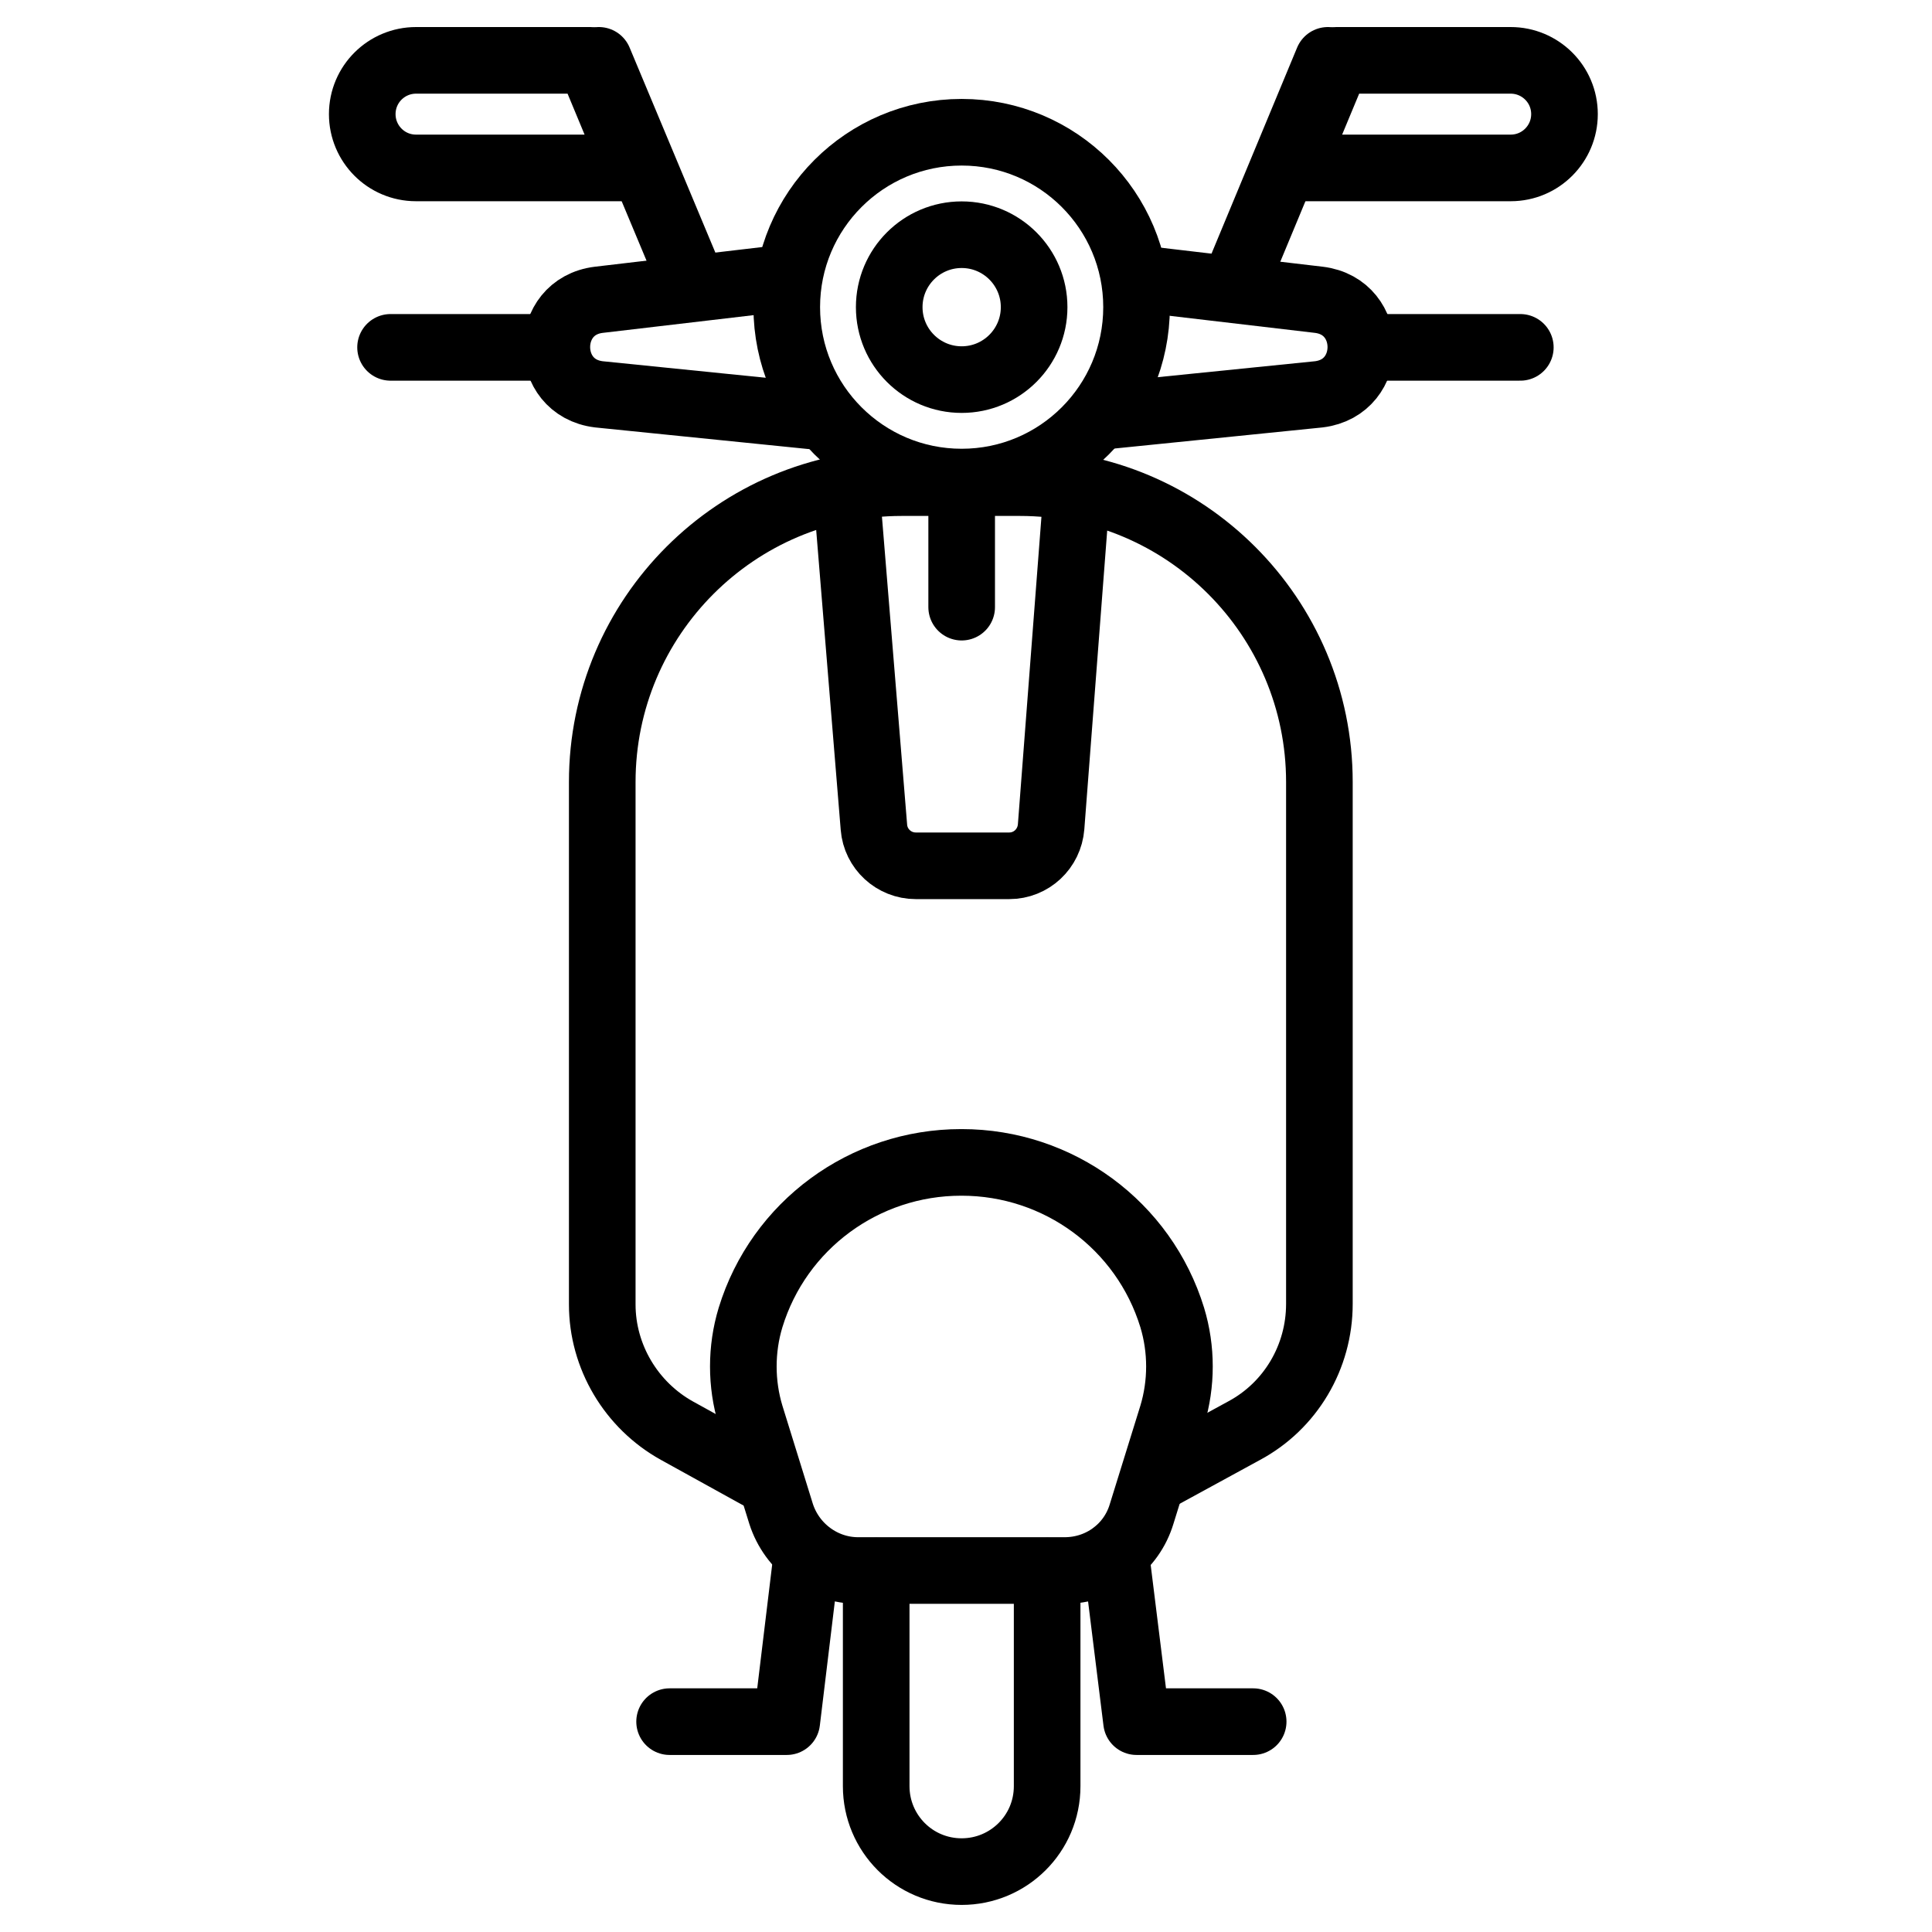 <svg width="58" height="58" viewBox="0 0 58 58" fill="none" xmlns="http://www.w3.org/2000/svg">
<path d="M28.87 11.396C30.071 11.396 31.045 10.422 31.045 9.221C31.045 8.02 30.071 7.046 28.87 7.046C27.669 7.046 26.695 8.02 26.695 9.221C26.695 10.422 27.669 11.396 28.87 11.396Z" stroke="black" stroke-width="2" stroke-linecap="round" stroke-linejoin="round"/>
<path d="M28.87 14.472C31.77 14.472 34.12 12.121 34.12 9.221C34.12 6.321 31.77 3.97 28.87 3.97C25.97 3.97 23.619 6.321 23.619 9.221C23.619 12.121 25.97 14.472 28.87 14.472Z" stroke="black" stroke-width="2" stroke-linecap="round" stroke-linejoin="round"/>
<path d="M33.22 12.484L39.592 11.838C41.274 11.634 41.274 9.204 39.592 9L34.103 8.355" stroke="black" stroke-width="2" stroke-linecap="round" stroke-linejoin="round"/>
<path d="M24.35 12.484L17.978 11.838C16.296 11.634 16.296 9.204 17.978 9L23.466 8.355" stroke="black" stroke-width="2" stroke-linecap="round" stroke-linejoin="round"/>
<path d="M19.031 5.041H12.489C11.589 5.041 10.875 4.31 10.875 3.427C10.875 2.526 11.606 1.812 12.489 1.812H17.706L19.048 5.041H19.031Z" stroke="black" stroke-width="2" stroke-linecap="round" stroke-linejoin="round"/>
<path d="M17.978 1.812L20.544 7.947" stroke="black" stroke-width="2" stroke-linecap="round" stroke-linejoin="round"/>
<path d="M38.81 5.041H45.352C46.253 5.041 46.967 4.31 46.967 3.427C46.967 2.526 46.236 1.812 45.352 1.812H40.136L38.793 5.041H38.81Z" stroke="black" stroke-width="2" stroke-linecap="round" stroke-linejoin="round"/>
<path d="M39.864 1.812L37.315 7.947" stroke="black" stroke-width="2" stroke-linecap="round" stroke-linejoin="round"/>
<path d="M16.499 10.428H11.725" stroke="black" stroke-width="2" stroke-linecap="round" stroke-linejoin="round"/>
<path d="M45.641 10.428H40.866" stroke="black" stroke-width="2" stroke-linecap="round" stroke-linejoin="round"/>
<path d="M22.753 44.293L20.323 42.95C18.946 42.186 18.08 40.724 18.08 39.161V23.477C18.08 18.516 22.107 14.489 27.069 14.489H30.62C35.582 14.489 39.609 18.516 39.609 23.477V39.144C39.609 40.742 38.742 42.203 37.349 42.95L34.919 44.276" stroke="black" stroke-width="2" stroke-linecap="round" stroke-linejoin="round"/>
<path d="M28.87 34.896C31.775 34.896 34.341 36.782 35.191 39.552C35.48 40.504 35.48 41.54 35.191 42.492L34.273 45.448C33.967 46.468 33.033 47.148 31.962 47.148H25.76C24.707 47.148 23.772 46.451 23.449 45.448L22.532 42.492C22.243 41.54 22.243 40.504 22.532 39.552C23.381 36.782 25.947 34.896 28.853 34.896H28.87Z" stroke="black" stroke-width="2" stroke-linecap="round" stroke-linejoin="round"/>
<path d="M32.319 14.845L31.555 24.82C31.503 25.483 30.96 25.992 30.297 25.992H27.493C26.831 25.992 26.287 25.483 26.236 24.837L25.42 14.863" stroke="black" stroke-width="2" stroke-linecap="round" stroke-linejoin="round"/>
<path d="M28.87 15.066V18.227" stroke="black" stroke-width="2" stroke-linecap="round" stroke-linejoin="round"/>
<path d="M31.436 47.165V53.622C31.436 55.049 30.28 56.187 28.87 56.187C27.442 56.187 26.304 55.032 26.304 53.622V47.165" stroke="black" stroke-width="2" stroke-linecap="round" stroke-linejoin="round"/>
<path d="M33.492 46.621L34.12 51.685H37.621" stroke="black" stroke-width="2" stroke-linecap="round" stroke-linejoin="round"/>
<path d="M24.231 46.621L23.619 51.685H20.102" stroke="black" stroke-width="2" stroke-linecap="round" stroke-linejoin="round"/>
</svg>
